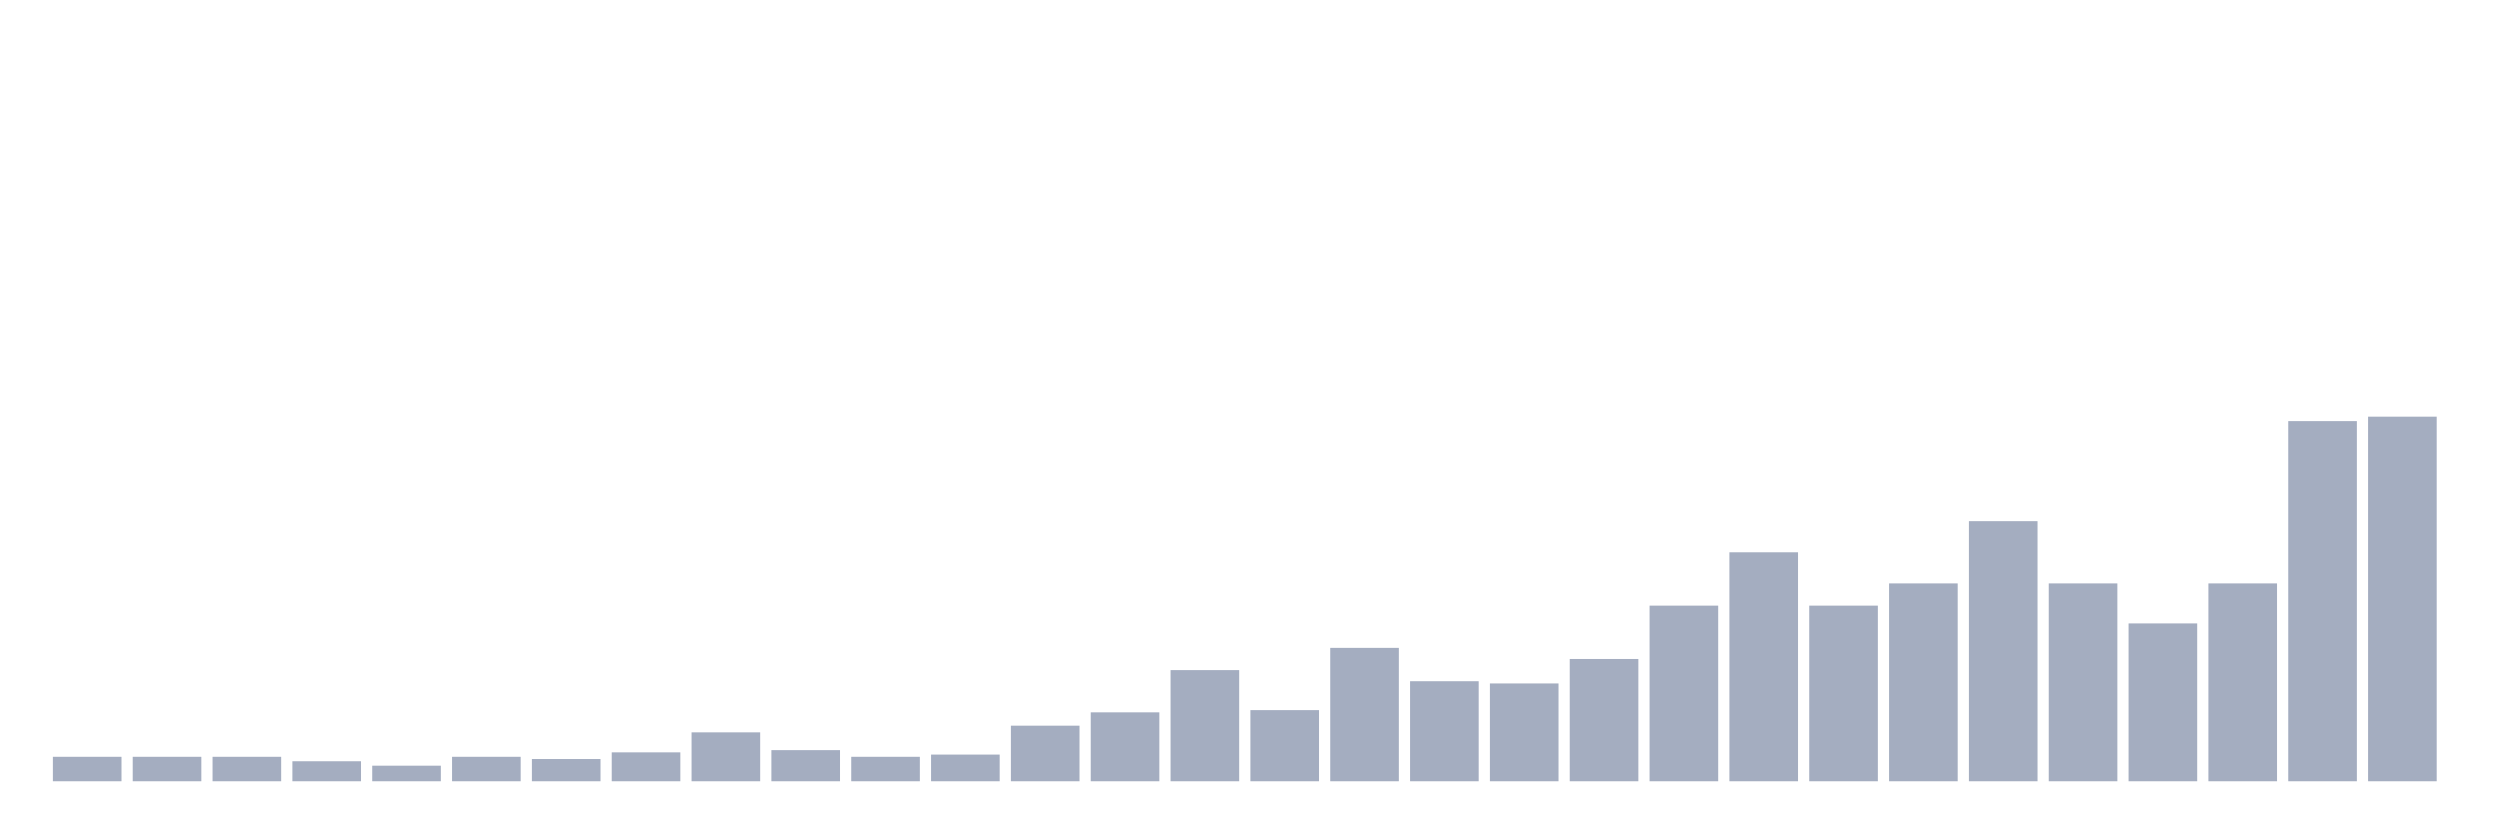 <svg xmlns="http://www.w3.org/2000/svg" viewBox="0 0 480 160"><g transform="translate(10,10)"><rect class="bar" x="0.153" width="13.175" y="135.305" height="4.695" fill="rgb(164,173,192)"></rect><rect class="bar" x="15.482" width="13.175" y="135.305" height="4.695" fill="rgb(164,173,192)"></rect><rect class="bar" x="30.81" width="13.175" y="135.305" height="4.695" fill="rgb(164,173,192)"></rect><rect class="bar" x="46.138" width="13.175" y="136.159" height="3.841" fill="rgb(164,173,192)"></rect><rect class="bar" x="61.466" width="13.175" y="137.012" height="2.988" fill="rgb(164,173,192)"></rect><rect class="bar" x="76.794" width="13.175" y="135.305" height="4.695" fill="rgb(164,173,192)"></rect><rect class="bar" x="92.123" width="13.175" y="135.732" height="4.268" fill="rgb(164,173,192)"></rect><rect class="bar" x="107.451" width="13.175" y="134.451" height="5.549" fill="rgb(164,173,192)"></rect><rect class="bar" x="122.779" width="13.175" y="130.61" height="9.39" fill="rgb(164,173,192)"></rect><rect class="bar" x="138.107" width="13.175" y="134.024" height="5.976" fill="rgb(164,173,192)"></rect><rect class="bar" x="153.436" width="13.175" y="135.305" height="4.695" fill="rgb(164,173,192)"></rect><rect class="bar" x="168.764" width="13.175" y="134.878" height="5.122" fill="rgb(164,173,192)"></rect><rect class="bar" x="184.092" width="13.175" y="129.329" height="10.671" fill="rgb(164,173,192)"></rect><rect class="bar" x="199.42" width="13.175" y="126.768" height="13.232" fill="rgb(164,173,192)"></rect><rect class="bar" x="214.748" width="13.175" y="118.659" height="21.341" fill="rgb(164,173,192)"></rect><rect class="bar" x="230.077" width="13.175" y="126.341" height="13.659" fill="rgb(164,173,192)"></rect><rect class="bar" x="245.405" width="13.175" y="114.39" height="25.61" fill="rgb(164,173,192)"></rect><rect class="bar" x="260.733" width="13.175" y="120.793" height="19.207" fill="rgb(164,173,192)"></rect><rect class="bar" x="276.061" width="13.175" y="121.22" height="18.78" fill="rgb(164,173,192)"></rect><rect class="bar" x="291.39" width="13.175" y="116.524" height="23.476" fill="rgb(164,173,192)"></rect><rect class="bar" x="306.718" width="13.175" y="106.28" height="33.72" fill="rgb(164,173,192)"></rect><rect class="bar" x="322.046" width="13.175" y="96.037" height="43.963" fill="rgb(164,173,192)"></rect><rect class="bar" x="337.374" width="13.175" y="106.28" height="33.72" fill="rgb(164,173,192)"></rect><rect class="bar" x="352.702" width="13.175" y="102.012" height="37.988" fill="rgb(164,173,192)"></rect><rect class="bar" x="368.031" width="13.175" y="90.061" height="49.939" fill="rgb(164,173,192)"></rect><rect class="bar" x="383.359" width="13.175" y="102.012" height="37.988" fill="rgb(164,173,192)"></rect><rect class="bar" x="398.687" width="13.175" y="109.695" height="30.305" fill="rgb(164,173,192)"></rect><rect class="bar" x="414.015" width="13.175" y="102.012" height="37.988" fill="rgb(164,173,192)"></rect><rect class="bar" x="429.344" width="13.175" y="70.854" height="69.146" fill="rgb(164,173,192)"></rect><rect class="bar" x="444.672" width="13.175" y="70" height="70" fill="rgb(164,173,192)"></rect></g></svg>